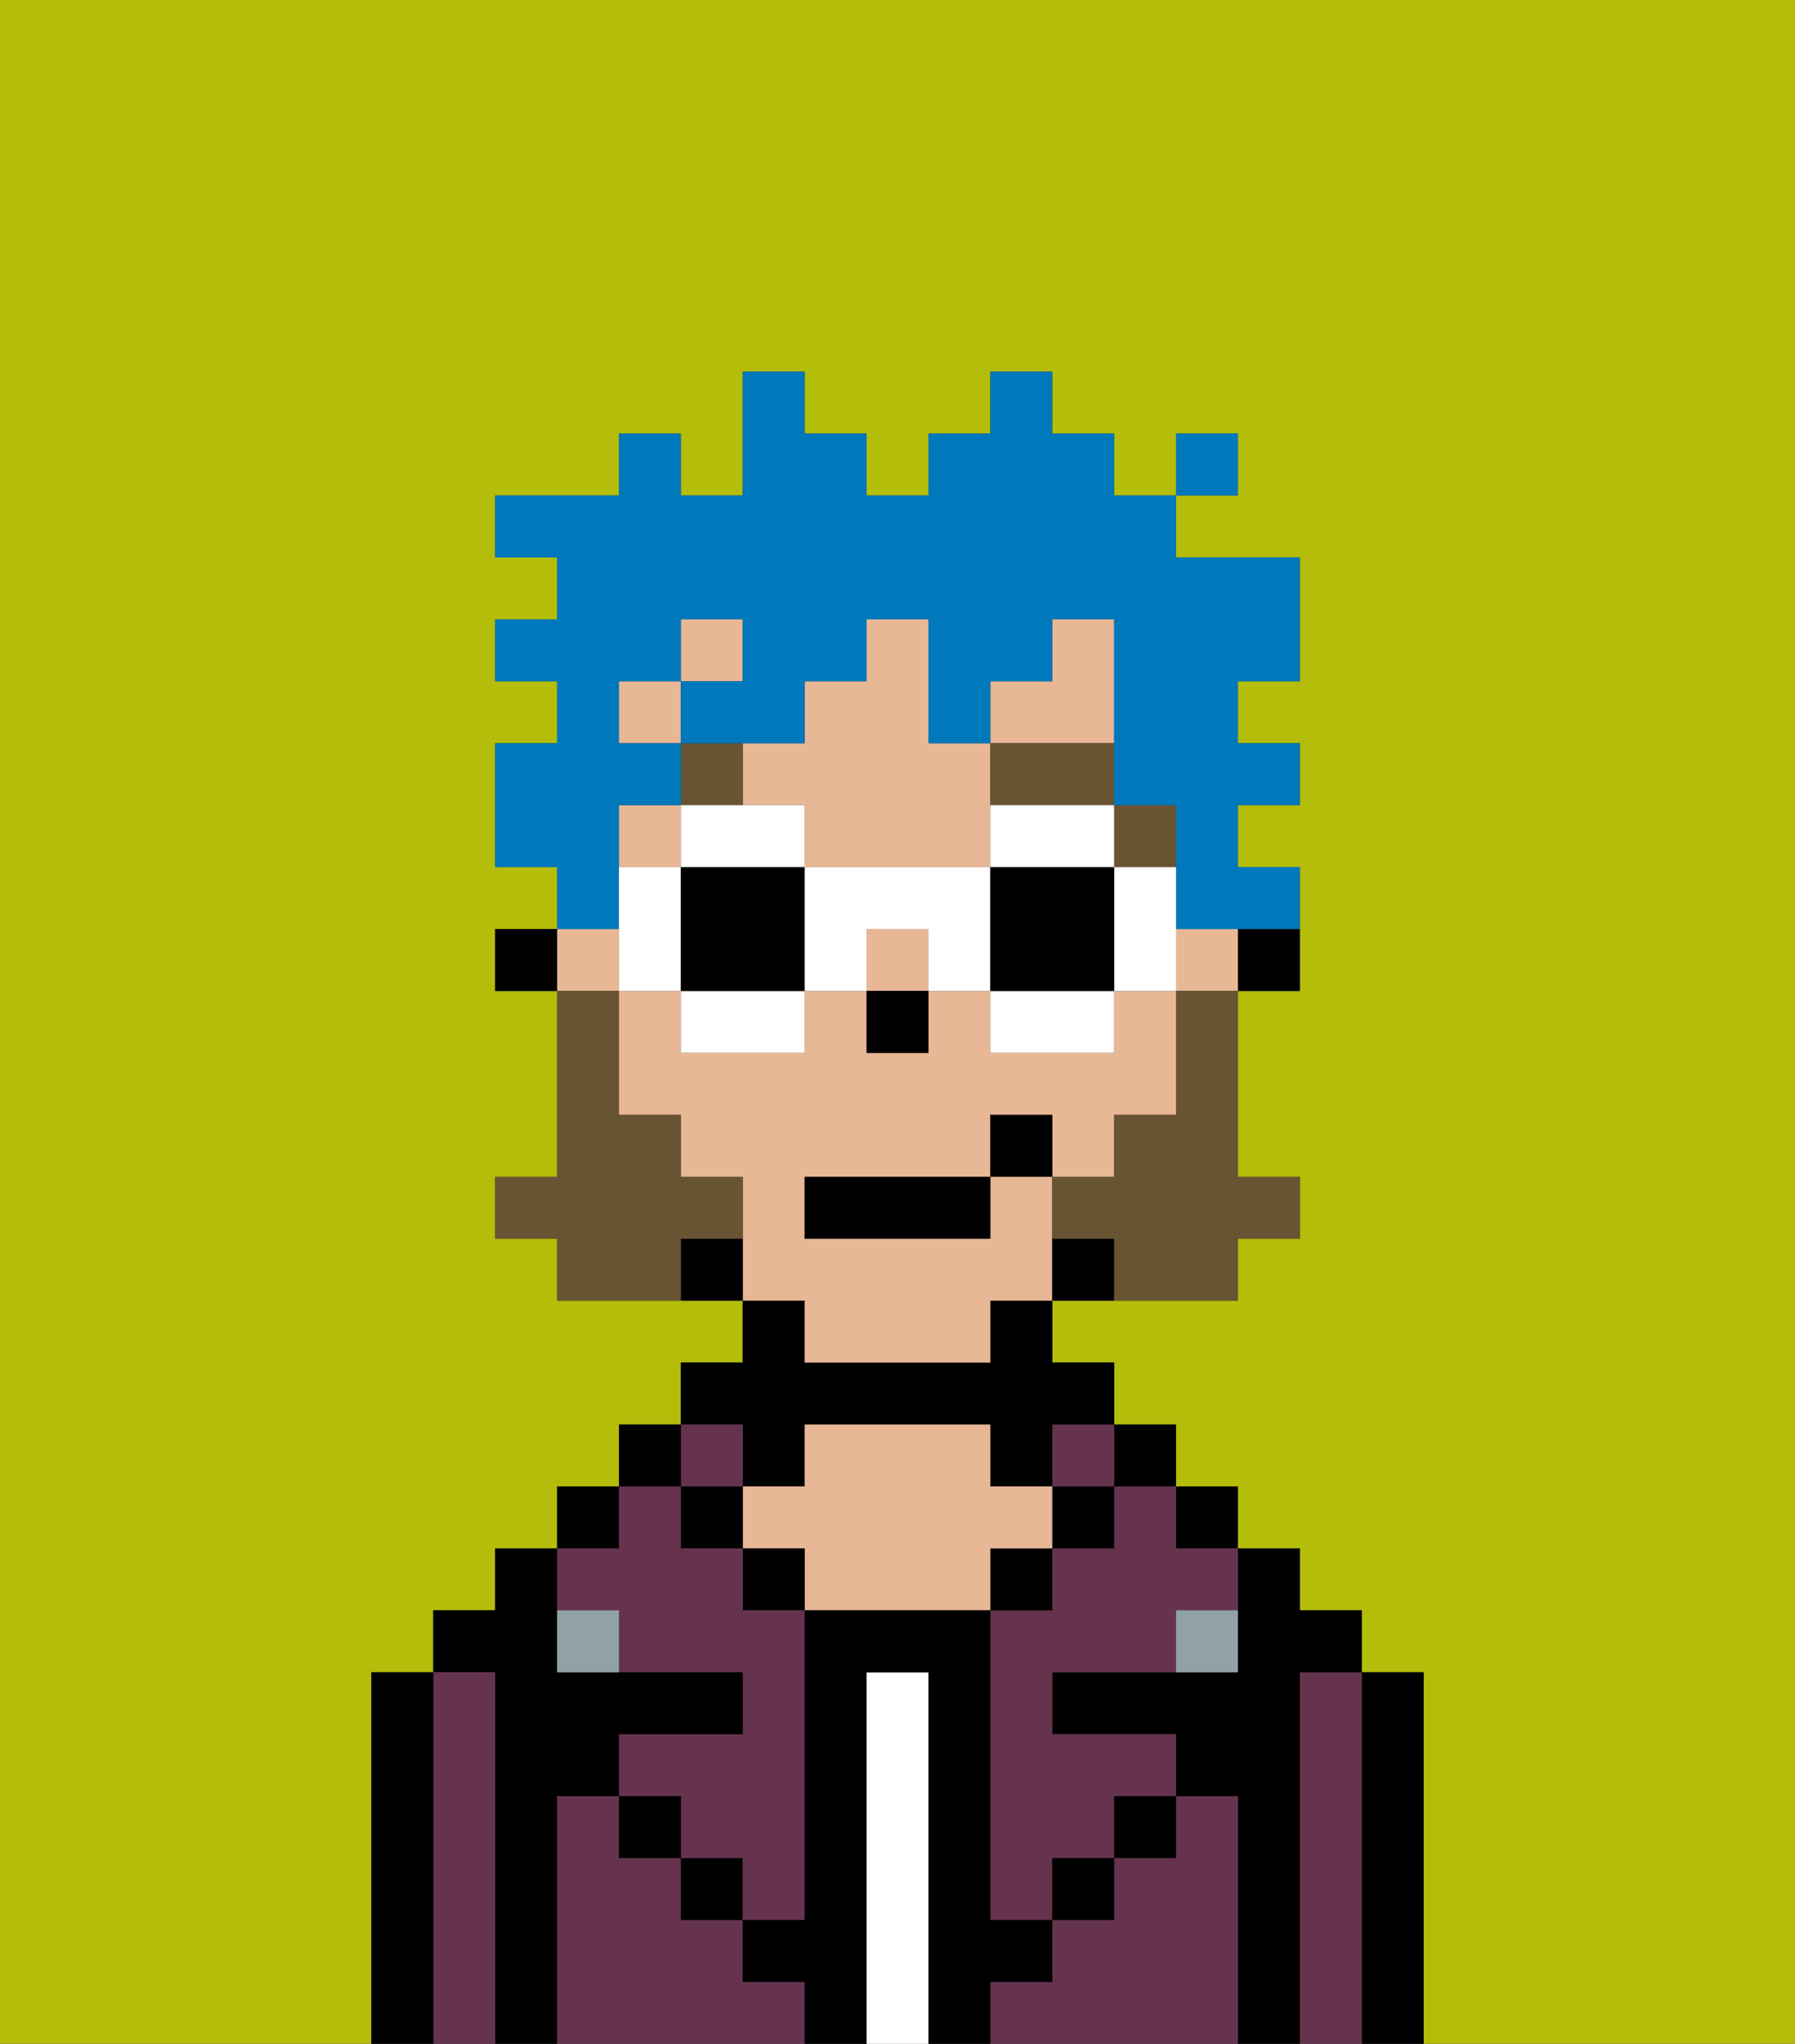 <svg xmlns="http://www.w3.org/2000/svg" viewBox="0 0 29 33"><rect x="0" y="0" width="29" height="33" fill="#333333" stroke="none"/><defs><style>polygon,rect,path{shape-rendering:crispedges;}.fb270-1{fill:#b4bd09;}.fb270-2{fill:#000000;}.fb270-3{fill:#66334f;}.fb270-4{fill:#ffffff;}.fb270-5{fill:#e8b795;}.fb270-6{fill:#90a2a3;}.fb270-7{fill:#685432;}.fb270-8{fill:#685432;}.fb270-9{fill:#0079bc;}.fb270-10{fill:#ffffff;}</style></defs><path class="fb270-1" d="M0,33H6V27H7V26H8V25H9V24h1V23h1V22h1V21H9V20H8V19H9V16H8V15H9V14H8V12H9V11H8V10H9V9H8V8h2V7h1V8h1V6h1V7h1V8h1V7h1V6h1V7h1V8h1V7h1V8H19V9h2v2H20v1h1v1H20v1h1v2H20v3h1v1H20v1H17v1h1v1h1v1h1v1h1v1h1v1h1v6h6V0H0Z"/><path class="fb270-2" d="M23,27H22v6h1V27Z"/><path class="fb270-3" d="M22,27H21v6h1V27Z"/><path class="fb270-2" d="M21,27h1V26H21V25H20v2H17v1h2v1h1v4h1V27Z"/><rect class="fb270-2" x="19" y="24" width="1" height="1"/><path class="fb270-3" d="M20,29H19v1H18v1H17v1H16v1h4V29Z"/><rect class="fb270-2" x="18" y="23" width="1" height="1"/><path class="fb270-3" d="M18,25H17v1H16v5h1V30h1V29h1V28H17V27h2V26h1V25H19V24H18Z"/><rect class="fb270-3" x="17" y="23" width="1" height="1"/><rect class="fb270-2" x="17" y="24" width="1" height="1"/><rect class="fb270-2" x="18" y="29" width="1" height="1"/><rect class="fb270-2" x="16" y="25" width="1" height="1"/><path class="fb270-4" d="M15,27H14v6h1V27Z"/><path class="fb270-2" d="M12,24h1V23h3v1h1V23h1V22H17V21H16v1H13V21H12v1H11v1h1Z"/><path class="fb270-5" d="M17,25V24H16V23H13v1H12v1h1v1h3V25Z"/><rect class="fb270-2" x="12" y="25" width="1" height="1"/><path class="fb270-3" d="M12,32V31H11V30H10V29H9v4h4V32Z"/><rect class="fb270-3" x="11" y="23" width="1" height="1"/><rect class="fb270-2" x="11" y="24" width="1" height="1"/><rect class="fb270-2" x="11" y="30" width="1" height="1"/><rect class="fb270-2" x="10" y="23" width="1" height="1"/><rect class="fb270-2" x="9" y="24" width="1" height="1"/><path class="fb270-3" d="M10,26v1h2v1H10v1h1v1h1v1h1V26H12V25H11V24H10v1H9v1Z"/><path class="fb270-2" d="M9,29h1V28h2V27H9V25H8v1H7v1H8v6H9V29Z"/><path class="fb270-3" d="M8,27H7v6H8V27Z"/><path class="fb270-2" d="M7,27H6v6H7V27Z"/><rect class="fb270-2" x="10" y="29" width="1" height="1"/><rect class="fb270-2" x="17" y="30" width="1" height="1"/><path class="fb270-2" d="M17,32V31H16V26H13v5H12v1h1v1h1V27h1v6h1V32Z"/><path class="fb270-6" d="M9,26v1h1V26Z"/><path class="fb270-6" d="M19,27h1V26H19Z"/><path class="fb270-2" d="M20,16h1V15H20Z"/><path class="fb270-5" d="M13,22h3V21h1V19H16v1H13V19h3V18h1v1h1V18h1V16H18v1H16V16H15v1H14V16H13v1H11V16H10v2h1v1h1v2h1Z"/><polygon class="fb270-5" points="18 11 18 10 17 10 17 11 16 11 16 12 18 12 18 11"/><rect class="fb270-5" x="10" y="13" width="1" height="1"/><rect class="fb270-5" x="9" y="15" width="1" height="1"/><rect class="fb270-5" x="11" y="10" width="1" height="1"/><path class="fb270-5" d="M13,13v1h3V12H15V10H14v1H13v1H12v1Z"/><rect class="fb270-5" x="14" y="15" width="1" height="1"/><rect class="fb270-5" x="10" y="11" width="1" height="1"/><rect class="fb270-5" x="19" y="15" width="1" height="1"/><path class="fb270-2" d="M17,20v1h1V20Z"/><path class="fb270-2" d="M11,20v1h1V20Z"/><rect class="fb270-2" x="8" y="15" width="1" height="1"/><rect class="fb270-2" x="14" y="16" width="1" height="1"/><rect class="fb270-7" x="18" y="13" width="1" height="1"/><path class="fb270-7" d="M17,13h1V12H16v1Z"/><rect class="fb270-7" x="11" y="12" width="1" height="1"/><path class="fb270-8" d="M19,17v1H18v1H17v1h1v1h2V20h1V19H20V16H19Z"/><path class="fb270-8" d="M12,20V19H11V18H10V16H9v3H8v1H9v1h2V20Z"/><rect class="fb270-2" x="13" y="19" width="3" height="1"/><rect class="fb270-2" x="16" y="18" width="1" height="1"/><path class="fb270-9" d="M10,14V13h1V12H10V11h1V10h1v1H11v1h2V11h1V10h1v2h1V11h1V10h1v3h1v2h2V14H20V13h1V12H20V11h1V9H19V8H18V7H17V6H16V7H15V8H14V7H13V6H12V8H11V7H10V8H8V9H9v1H8v1H9v1H8v2H9v1h1Z"/><rect class="fb270-9" x="19" y="7" width="1" height="1"/><polygon class="fb270-10" points="12 14 13 14 13 13 12 13 11 13 11 14 12 14"/><path class="fb270-10" d="M11,17h2V16H11Z"/><path class="fb270-10" d="M10,14v2h1V14Z"/><path class="fb270-2" d="M12,14H11v2h2V14Z"/><path class="fb270-10" d="M19,14H18v2h1V14Z"/><path class="fb270-10" d="M16,13v1h2V13H16Z"/><path class="fb270-10" d="M16,17h2V16H16Z"/><path class="fb270-10" d="M13,14v2h1V15h1v1h1V14Z"/><path class="fb270-2" d="M16,14v2h2V14Z"/></svg>